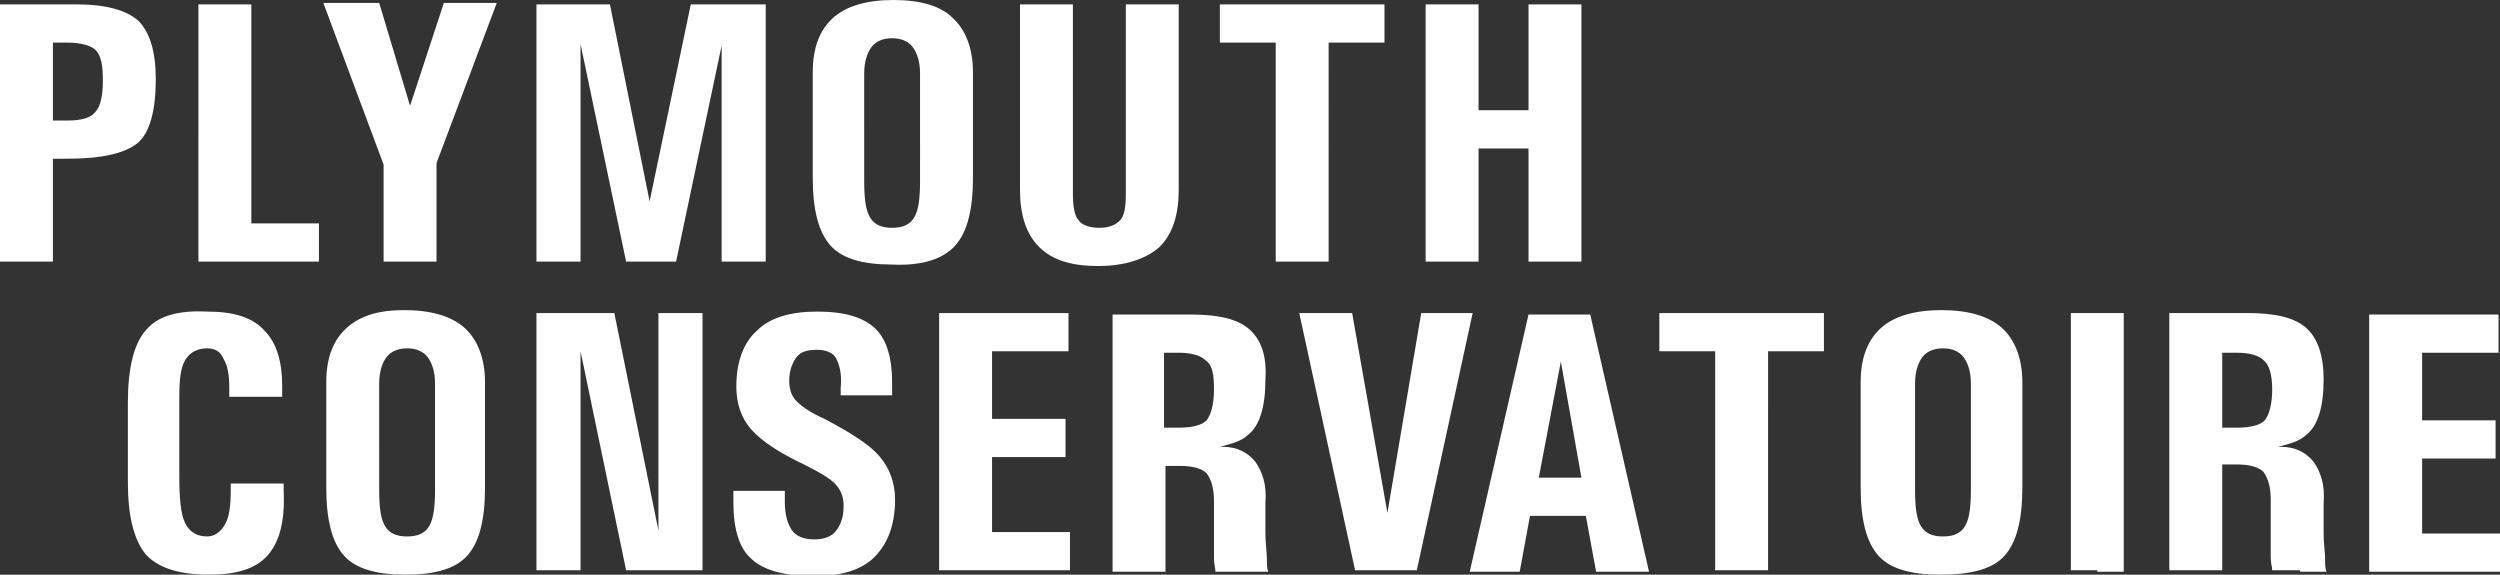 <?xml version="1.0" encoding="utf-8"?>
<!-- Generator: Adobe Illustrator 20.1.0, SVG Export Plug-In . SVG Version: 6.00 Build 0)  -->
<svg version="1.1" id="Layer_1" xmlns="http://www.w3.org/2000/svg" xmlns:xlink="http://www.w3.org/1999/xlink" x="0px" y="0px"
	 viewBox="0 0 170.1 39.1" style="enable-background:new 0 0 170.1 39.1;" xml:space="preserve">
<rect x="0" y="0" width="170.1" height="39.1" fill="#333333" stroke="none"/>
<style type="text/css">
	.st0{fill:#FFFFFF;}
</style>
<g>
	<g>
		<path class="st0" d="M72.7,21.3h-8.8v17.5h8.9v-1.3v-1.3h-5.3v-5.1h5v-1.3v-1.3h-5v-4.6h5.2v-1.3V21.3z M53.4,33.4h-3.5V34v0.2
			c0,1.8,0.4,3.1,1.2,3.8c0.8,0.8,2.3,1.2,4.3,1.2c1.8,0,3.2-0.4,4.1-1.3c0.9-0.9,1.4-2.2,1.4-3.9c0-1.2-0.4-2.2-1.1-3
			c-0.7-0.8-2-1.6-3.7-2.5c-0.9-0.4-1.5-0.8-1.9-1.2c-0.4-0.4-0.5-0.9-0.5-1.4c0-0.7,0.2-1.2,0.5-1.6c0.3-0.4,0.8-0.5,1.4-0.5
			c0.6,0,1.1,0.2,1.3,0.6c0.2,0.4,0.4,1,0.3,2v0.5h3.5v-0.5l0-0.4c0-1.7-0.4-2.9-1.1-3.6c-0.8-0.8-2.1-1.2-4-1.2
			c-1.8,0-3.2,0.4-4.1,1.3c-0.9,0.8-1.4,2.1-1.4,3.8c0,1.1,0.3,2.1,1,2.9c0.7,0.8,1.9,1.6,3.6,2.4c1,0.5,1.7,0.9,2.1,1.3
			c0.4,0.4,0.6,0.9,0.6,1.5c0,0.8-0.2,1.3-0.5,1.7s-0.8,0.6-1.5,0.6c-0.7,0-1.2-0.2-1.5-0.6c-0.3-0.4-0.5-1.1-0.5-1.9V33.4z
			 M25.8,26.1c0-0.8,0.2-1.4,0.5-1.8s0.8-0.6,1.4-0.6c0.6,0,1.1,0.2,1.4,0.6s0.5,1,0.5,1.8v7.2c0,1.2-0.1,2-0.4,2.5
			c-0.3,0.5-0.8,0.7-1.5,0.7c-0.7,0-1.2-0.2-1.5-0.7c-0.3-0.5-0.4-1.3-0.4-2.5V26.1z M23.6,22.3c-0.9,0.8-1.4,2-1.4,3.7v7.2
			c0,2.2,0.4,3.7,1.2,4.6c0.8,0.9,2.2,1.3,4.2,1.3c2,0,3.4-0.4,4.2-1.3c0.8-0.9,1.2-2.4,1.2-4.6V26c0-1.6-0.5-2.9-1.4-3.7
			c-0.9-0.8-2.3-1.2-4.1-1.2S24.5,21.5,23.6,22.3 M9.9,22.5c-0.8,0.9-1.2,2.6-1.2,4.9v5.4c0,2.3,0.4,3.9,1.2,4.9
			c0.8,0.9,2.2,1.4,4.3,1.4c1.9,0,3.2-0.4,4-1.3c0.8-0.9,1.2-2.3,1.1-4.4v-0.5h-3.6v0.5c0,1-0.1,1.8-0.4,2.3
			c-0.3,0.5-0.7,0.8-1.2,0.8c-0.7,0-1.2-0.3-1.5-0.9c-0.3-0.6-0.4-1.7-0.4-3.2V27c0-1.2,0.1-2,0.4-2.5c0.3-0.5,0.8-0.8,1.5-0.8
			c0.5,0,0.9,0.2,1.1,0.7c0.3,0.5,0.4,1.1,0.4,2V27h3.6v-0.5v-0.3c0-1.6-0.4-2.9-1.2-3.7c-0.8-0.9-2.1-1.3-3.9-1.3
			C12.1,21.1,10.7,21.5,9.9,22.5 M7,5.5c0,1.1-0.2,1.8-0.5,2.1C6.2,8,5.6,8.2,4.6,8.2h-1V2.9h1c0.9,0,1.6,0.2,1.9,0.5
			C6.9,3.8,7,4.5,7,5.5 M9.4,9.7c0.8-0.7,1.2-2.2,1.2-4.3c0-1.9-0.4-3.2-1.2-4C8.6,0.7,7.2,0.3,5.3,0.3H1.8H0v17.5h1.8h1.8v-7h1
			C7,10.8,8.6,10.4,9.4,9.7 M13.5,17.8h8.2v-1.3v-1.3h-4.6V0.3h-1.8h-1.8V17.8z M29.7,11.1l4.1-10.9h-1.8h-1.8l-2.3,7l0,0l-2.1-7
			h-1.9H22l4.1,11v6.6h1.8h1.8V11.1z M39.1,21.3h-2.6v17.5h1.5h1.5V23.9l3.1,14.9h2.6h2.6V21.3h-1.5h-1.5v14.8l-3-14.8H39.1z
			 M50.6,17.8h1.5V0.3h-2.5H47l-2.8,13.4l0,0h0l0,0L41.5,0.3h-2.5h-2.5v17.5h1.5h1.5V3h0l3.1,14.8h1.8H46l3.1-14.7v0h0l0,0v14.7
			H50.6z M62.6,12.3c0,1.2-0.1,2-0.4,2.5c-0.3,0.5-0.8,0.7-1.5,0.7c-0.7,0-1.2-0.2-1.5-0.7c-0.3-0.5-0.4-1.3-0.4-2.5V5
			c0-0.8,0.2-1.4,0.5-1.8c0.3-0.4,0.8-0.6,1.4-0.6c0.6,0,1.1,0.2,1.4,0.6c0.3,0.4,0.5,1,0.5,1.8V12.3z M65,16.7
			c0.8-0.9,1.2-2.4,1.2-4.6V4.9c0-1.6-0.5-2.9-1.4-3.7C64,0.4,62.6,0,60.8,0c-1.8,0-3.2,0.4-4.1,1.2c-0.9,0.8-1.4,2-1.4,3.7v7.2
			c0,2.2,0.4,3.7,1.2,4.6c0.8,0.9,2.2,1.3,4.2,1.3C62.8,18.1,64.2,17.6,65,16.7 M78.9,16.8c0.9-0.9,1.3-2.2,1.3-3.9V0.3h-1.8h-1.8
			v12.9c0,0.9-0.1,1.5-0.4,1.8c-0.3,0.3-0.7,0.5-1.4,0.5c-0.7,0-1.2-0.2-1.4-0.5c-0.3-0.3-0.4-1-0.4-1.8V0.3h-1.8h-1.8v12.6
			c0,1.7,0.4,3,1.3,3.9c0.9,0.9,2.2,1.3,4,1.3C76.6,18.1,78,17.6,78.9,16.8 M82.6,26.5c0,1-0.2,1.7-0.5,2.1
			c-0.3,0.3-0.9,0.5-1.9,0.5h-1V24h1c0.9,0,1.5,0.2,1.8,0.5C82.5,24.8,82.6,25.5,82.6,26.5 M85,22.4c-0.8-0.7-2.1-1-4-1h-3.5h-1.8
			v17.5h1.8h1.8v-7.2h1c0.9,0,1.5,0.2,1.8,0.5c0.3,0.4,0.5,1,0.5,1.9v2.1c0,0.8,0,1.4,0,1.8c0,0.4,0.1,0.7,0.1,0.9h1.8h1.8
			c-0.1-0.2-0.1-0.5-0.1-0.9c0-0.4-0.1-1-0.1-1.7c0-0.7,0-1.4,0-2.1c0.1-1.2-0.2-2.1-0.7-2.8c-0.5-0.6-1.2-1-2.2-1h-0.2
			c0.8-0.2,1.5-0.4,1.9-0.8c0.8-0.6,1.2-1.9,1.2-3.8C86.2,24.2,85.8,23.1,85,22.4 M90.4,2.9h3.8V1.6V0.3H83v1.3v1.3h3.8v14.9h1.8
			h1.8V2.9z M96.7,21.3l-2.3,13.6l0,0h0l0,0l-2.4-13.6h-1.8h-1.8l3.8,17.5h2.1h2.1l3.8-17.5h-1.7H96.7z M105.8,17.8h1.8V0.3h-1.8
			H104v7.2h-3.4V0.3h-1.8H97v17.5h1.8h1.8v-7.7h3.4v7.7H105.8z M107.6,32.5h-2.9l1.5-7.9h0L107.6,32.5z M110.5,38.9h1.7l-4-17.5
			h-2.1H104l-4,17.5h1.7h1.7l0.7-3.8h3.8l0.7,3.8H110.5z M120.3,23.9h3.8v-1.3v-1.3h-11.2v1.3v1.3h3.8v14.9h1.8h1.8V23.9z
			 M134.1,33.3c0,1.2-0.1,2-0.4,2.5c-0.3,0.5-0.8,0.7-1.5,0.7c-0.7,0-1.2-0.2-1.5-0.7c-0.3-0.5-0.4-1.3-0.4-2.5v-7.2
			c0-0.8,0.2-1.4,0.5-1.8s0.8-0.6,1.4-0.6c0.6,0,1.1,0.2,1.4,0.6s0.5,1,0.5,1.8V33.3z M136.4,37.8c0.8-0.9,1.2-2.4,1.2-4.6V26
			c0-1.6-0.5-2.9-1.4-3.7c-0.9-0.8-2.3-1.2-4.1-1.2c-1.8,0-3.2,0.4-4.1,1.2c-0.9,0.8-1.4,2-1.4,3.7v7.2c0,2.2,0.4,3.7,1.2,4.6
			c0.8,0.9,2.2,1.3,4.2,1.3C134.2,39.1,135.6,38.7,136.4,37.8 M142.7,38.9h1.8V21.3h-1.8h-1.8v17.5H142.7z M154.6,26.5
			c0,1-0.2,1.7-0.5,2.1c-0.3,0.3-0.9,0.5-1.9,0.5h-1V24h1c0.9,0,1.5,0.2,1.8,0.5C154.4,24.8,154.6,25.5,154.6,26.5 M156.5,38.9h1.8
			c-0.1-0.2-0.1-0.5-0.1-0.9c0-0.4-0.1-1-0.1-1.7c0-0.7,0-1.4,0-2.1c0.1-1.2-0.2-2.1-0.7-2.8c-0.5-0.6-1.2-1-2.2-1h-0.2
			c0.8-0.2,1.5-0.4,1.9-0.8c0.8-0.6,1.2-1.9,1.2-3.8c0-1.6-0.4-2.8-1.2-3.5c-0.8-0.7-2.1-1-4-1h-3.5h-1.8v17.5h1.8h1.8v-7.2h1
			c0.9,0,1.5,0.2,1.8,0.5c0.3,0.4,0.5,1,0.5,1.9v2.1c0,0.8,0,1.4,0,1.8c0,0.4,0.1,0.7,0.1,0.9H156.5z M170.1,38.9v-1.3v-1.3h-5.3
			v-5.1h5v-1.3v-1.3h-5v-4.6h5.2v-1.3v-1.3h-8.8v17.5H170.1z"/>
	</g>
</g>
</svg>
